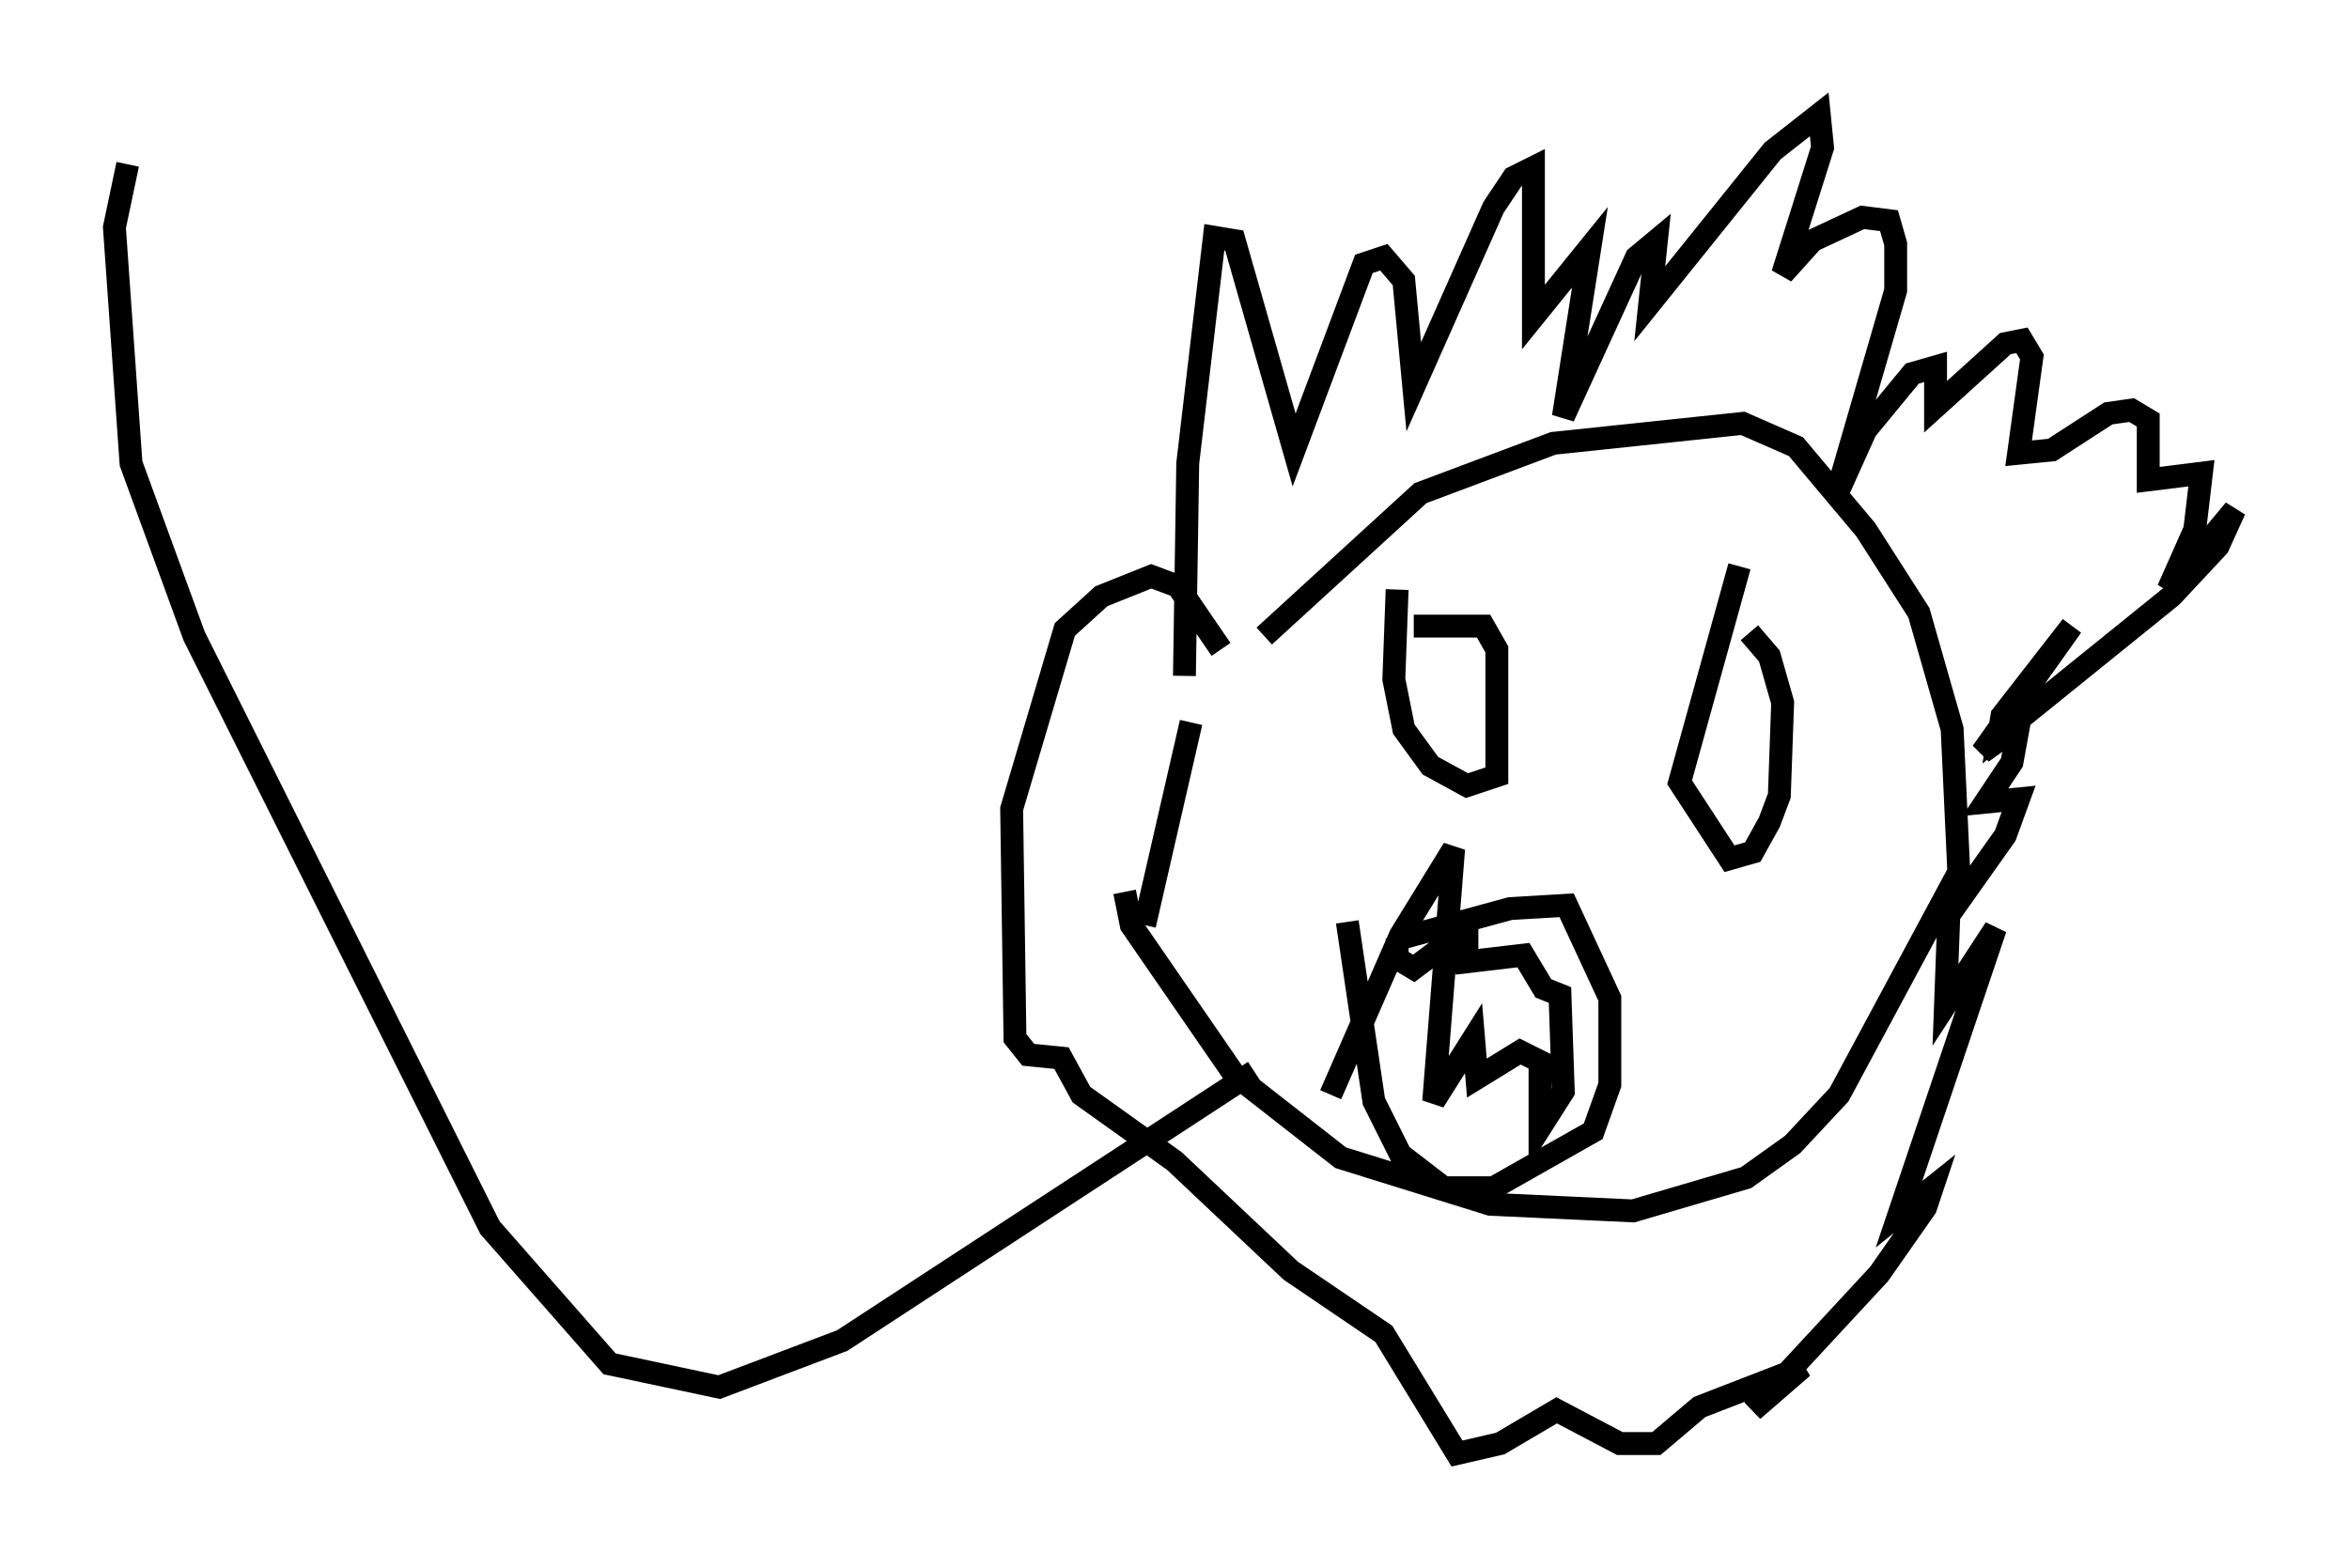 <?xml version="1.0" encoding="utf-8" ?>
<svg baseProfile="full" height="68.536" version="1.1" width="102.67" xmlns="http://www.w3.org/2000/svg" xmlns:ev="http://www.w3.org/2001/xml-events" xmlns:xlink="http://www.w3.org/1999/xlink"><defs /><rect fill="white" height="68.536" width="102.67" x="0" y="0" /><path d="M51.771, 31.726 m3.486, -3.922 l6.827, -6.246 5.81, -2.179 l8.279, -0.872 2.324, 1.017 l3.05, 3.631 2.324, 3.631 l1.453, 5.084 0.291, 6.246 l-5.229, 9.732 -2.034, 2.179 l-2.034, 1.453 -4.939, 1.453 l-6.246, -0.291 -6.536, -2.034 l-4.648, -3.631 -4.503, -6.536 l-0.291, -1.453 m2.905, -7.408 l-2.034, 8.86 m1.743, -10.894 l0.145, -9.296 1.162, -9.877 l0.872, 0.145 2.615, 9.151 l3.05, -8.134 0.872, -0.291 l0.872, 1.017 0.436, 4.648 l3.486, -7.844 0.872, -1.307 l0.872, -0.436 0.0, 6.536 l2.469, -3.05 -1.162, 7.408 l3.196, -6.972 0.872, -0.726 l-0.291, 2.76 5.374, -6.682 l2.034, -1.598 0.145, 1.453 l-1.743, 5.52 1.307, -1.453 l2.179, -1.017 1.162, 0.145 l0.291, 1.017 0.0, 2.034 l-2.615, 9.006 1.307, -2.905 l2.034, -2.469 1.017, -0.291 l0.0, 1.743 3.05, -2.76 l0.726, -0.145 0.436, 0.726 l-0.581, 4.212 1.453, -0.145 l2.469, -1.598 1.017, -0.145 l0.726, 0.436 0.0, 2.615 l2.324, -0.291 -0.291, 2.469 l-1.162, 2.615 2.905, -3.486 l-0.726, 1.598 -2.034, 2.179 l-7.553, 6.101 0.145, -0.872 l3.05, -3.922 -3.922, 5.52 l1.598, -1.162 -0.291, 1.598 l-1.162, 1.743 1.453, -0.145 l-0.581, 1.598 -2.469, 3.486 l-0.145, 3.922 2.179, -3.341 l-4.212, 12.492 1.453, -1.162 l-0.291, 0.872 -2.034, 2.905 l-5.52, 5.955 2.179, -1.888 l-4.503, 1.743 -1.888, 1.598 l-1.598, 0.0 -2.76, -1.453 l-2.469, 1.453 -1.888, 0.436 l-3.196, -5.229 -4.067, -2.76 l-5.084, -4.793 -4.067, -2.905 l-0.872, -1.598 -1.453, -0.145 l-0.581, -0.726 -0.145, -10.022 l2.324, -7.844 1.598, -1.453 l2.179, -0.872 1.162, 0.436 l1.888, 2.76 m8.425, -1.017 l3.05, 0.0 0.581, 1.017 l0.0, 5.52 -1.307, 0.436 l-1.598, -0.872 -1.162, -1.598 l-0.436, -2.179 0.145, -3.922 m15.397, 1.888 l0.872, 1.017 0.581, 2.034 l-0.145, 4.067 -0.436, 1.162 l-0.726, 1.307 -1.017, 0.291 l-2.179, -3.341 2.615, -9.441 m-14.816, 16.268 l4.793, -1.307 2.469, -0.145 l1.888, 4.067 0.0, 3.777 l-0.726, 2.034 -4.358, 2.469 l-2.179, 0.0 -1.888, -1.453 l-1.162, -2.324 -1.162, -7.844 m2.179, 0.726 l0.0, 0.872 0.726, 0.436 l2.324, -1.743 0.0, 1.453 l2.469, -0.291 0.872, 1.453 l0.726, 0.291 0.145, 4.212 l-1.017, 1.598 0.0, -2.905 l-0.872, -0.436 -1.888, 1.162 l-0.145, -1.743 -1.743, 2.76 l0.872, -11.039 -2.324, 3.777 l-3.05, 6.972 m-3.341, -1.017 l-18.011, 11.765 -5.374, 2.034 l-4.793, -1.017 -5.229, -5.955 l-12.927, -25.855 -2.76, -7.553 l-0.726, -10.313 0.581, -2.76 " fill="none" stroke="black" stroke-width="1" /></svg>